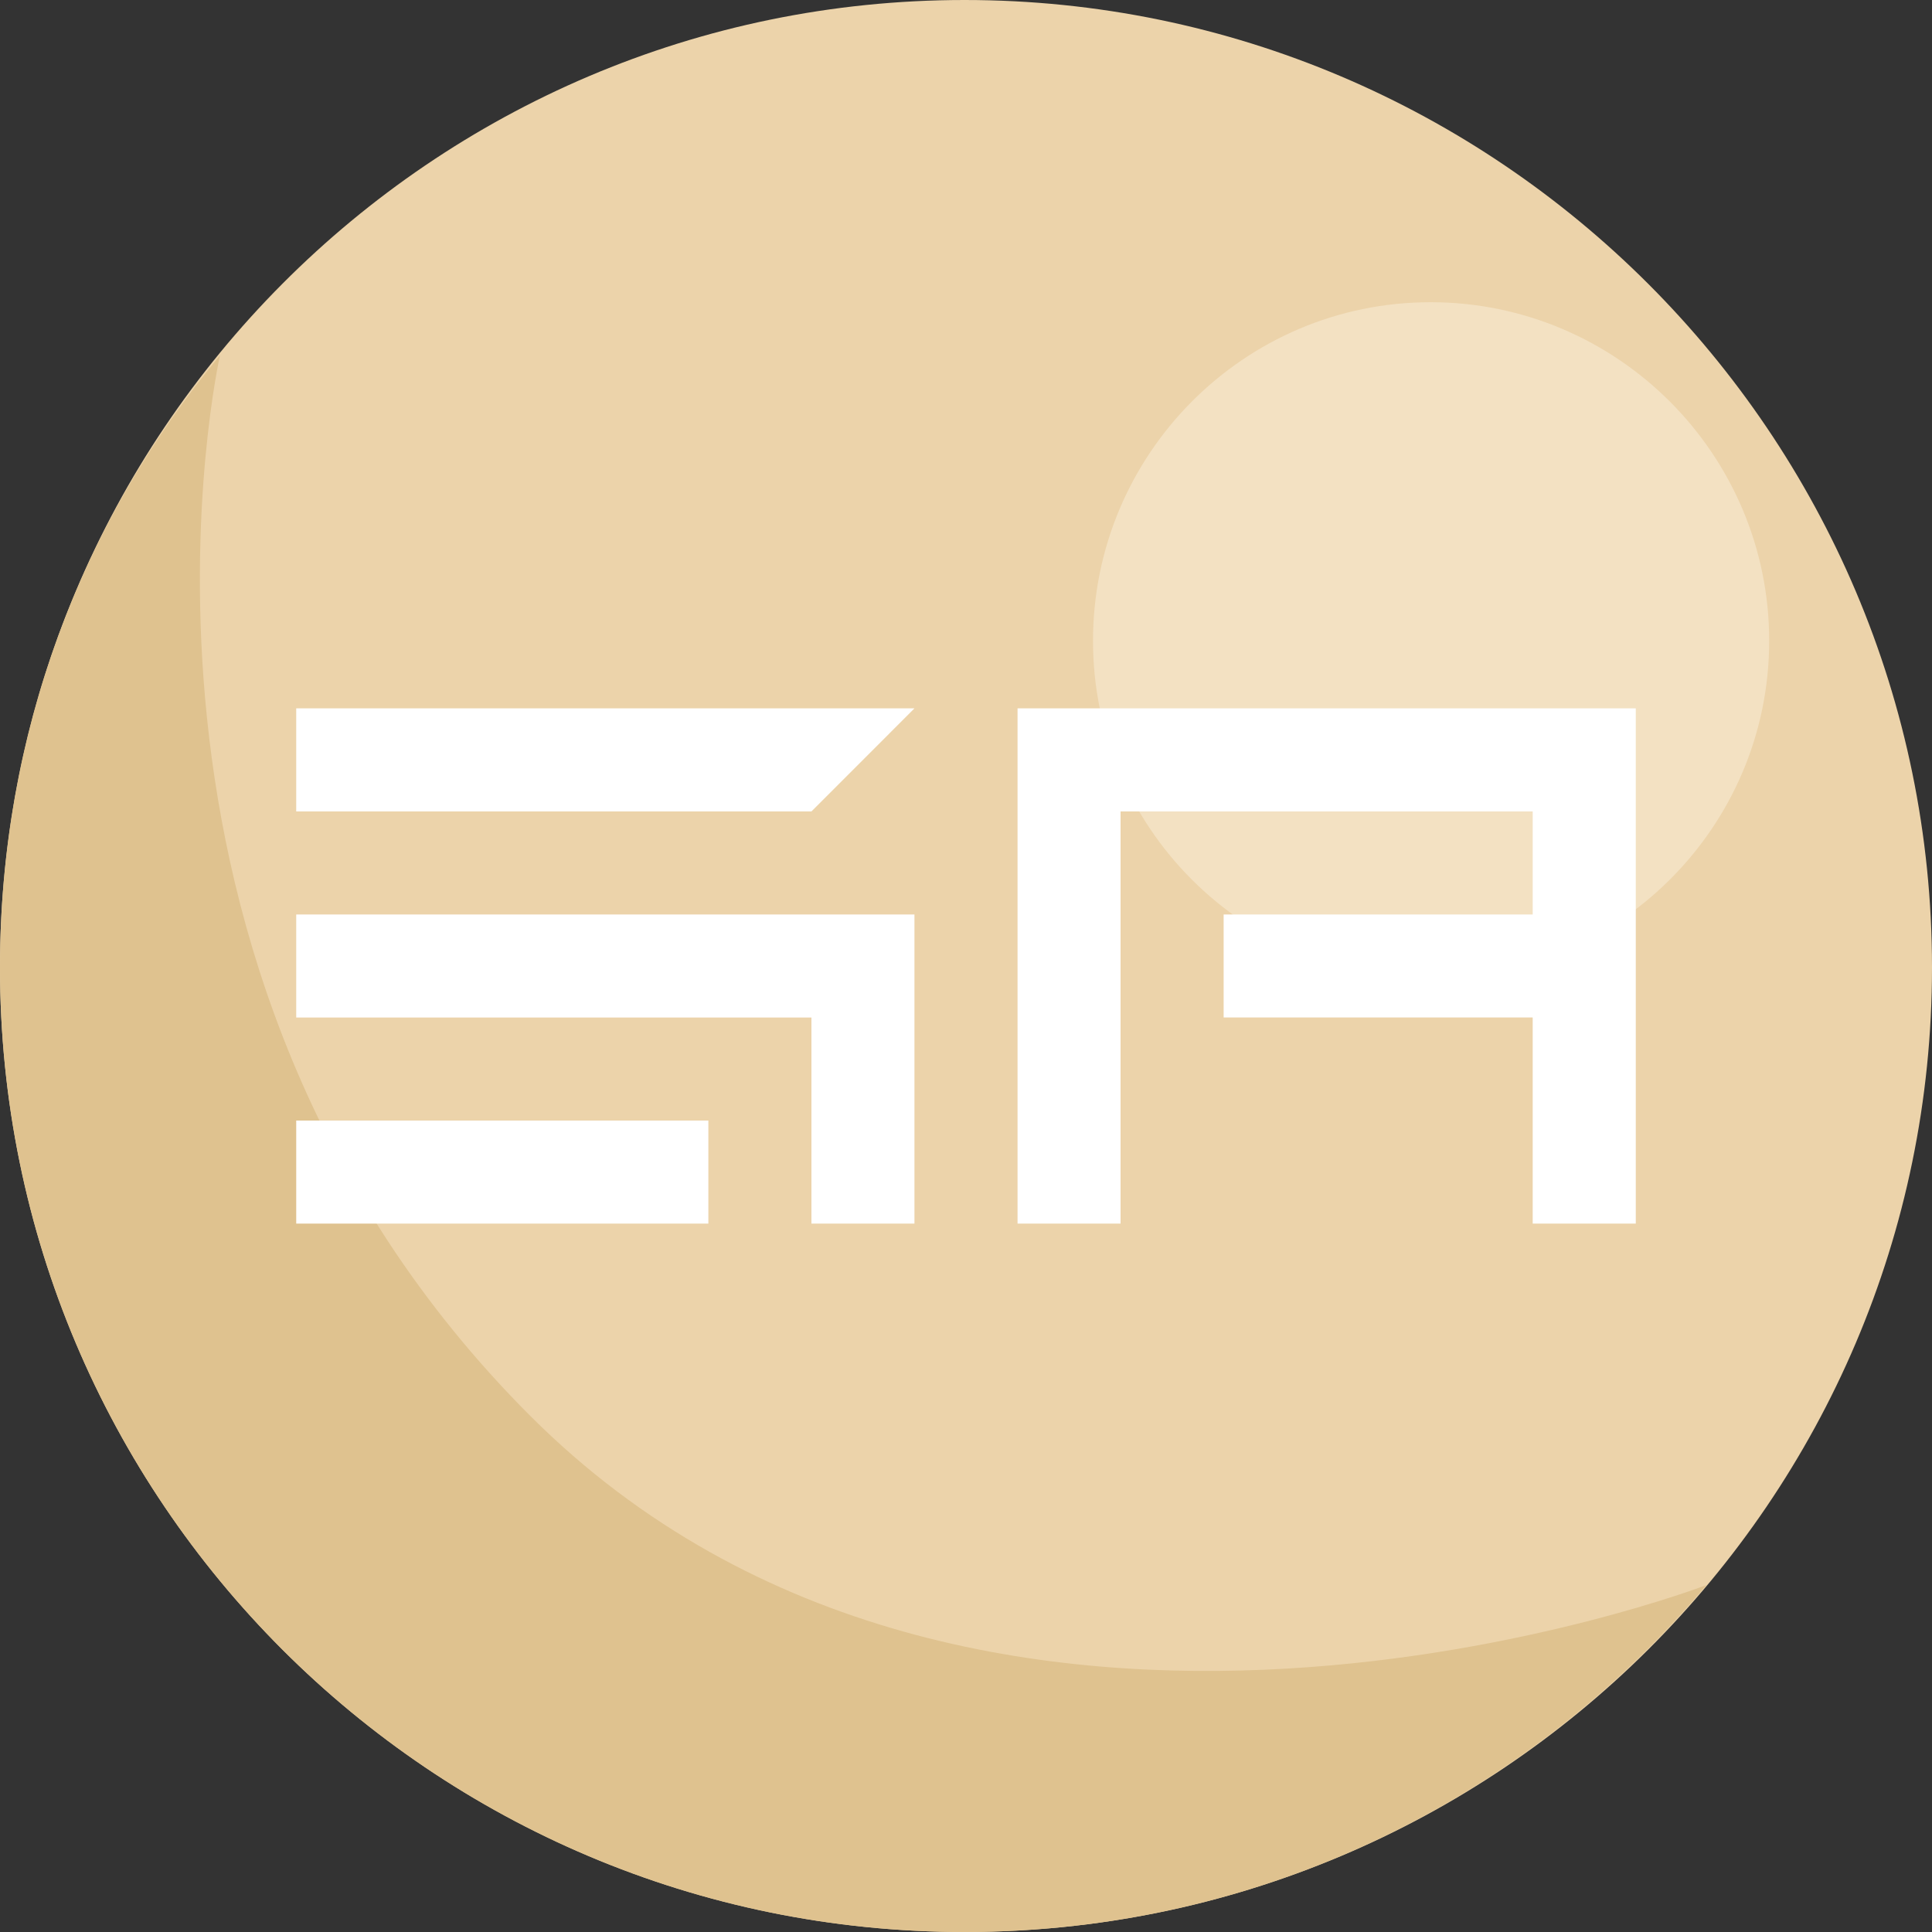 <?xml version="1.0" encoding="UTF-8"?>
<!DOCTYPE svg PUBLIC "-//W3C//DTD SVG 1.1//EN" "http://www.w3.org/Graphics/SVG/1.1/DTD/svg11.dtd">
<!-- Creator: CorelDRAW X7 -->
<svg xmlns="http://www.w3.org/2000/svg" xml:space="preserve" width="2.995in" height="2.995in" version="1.1" style="shape-rendering:geometricPrecision; text-rendering:geometricPrecision; image-rendering:optimizeQuality; fill-rule:evenodd; clip-rule:evenodd"
viewBox="0 0 29950 29950"
 xmlns:xlink="http://www.w3.org/1999/xlink">
 <rect x="0" y="0" width="29950" height="29950" fill="#333333" stroke="none"/>
 <defs>
  <style type="text/css">
   <![CDATA[
    .fil3 {fill:white}
    .fil1 {fill:#DFC28F;fill-rule:nonzero}
    .fil0 {fill:#ECD3AA;fill-rule:nonzero}
    .fil2 {fill:#F3E1C2;fill-rule:nonzero}
   ]]>
  </style>
 </defs>
 <g id="Layer_x0020_1">
  <g id="_2902029503136">
   <path class="fil0" d="M29950 14997c0,-8264 -6734,-14997 -14997,-14997 -8264,0 -14953,6733 -14953,14997 0,8263 6689,14953 14953,14953 8263,0 14997,-6690 14997,-14953z"/>
   <path class="fil1" d="M3410 5509c-2142,2580 -3410,5859 -3410,9488 0,8263 6689,14953 14953,14953 4634,0 8744,-2099 11499,-5378 0,0 -11280,4328 -18232,-2623 -6952,-6952 -4810,-16440 -4810,-16440l0 0z"/>
   <path class="fil2" d="M27426 9934c0,-2892 -2356,-5249 -5249,-5249 -2892,0 -5233,2357 -5233,5249 0,2892 2341,5234 5233,5234 2893,0 5249,-2342 5249,-5234z"/>
   <path class="fil3" d="M14176 10981l-9584 0 0 1598 7987 0 1597 -1598zm9584 7987l1598 0 0 -7987 -9584 0 0 7987 1597 0 0 -6389 6389 0 0 1597 -4791 0 0 1597 4791 0 0 3195zm-12779 -1597l-6389 0 0 1597 6389 0 0 -1597zm3195 -3195l-9584 0 0 1598 7987 0 0 3194 1597 0 0 -4792z"/>
  </g>
 </g>
</svg>

